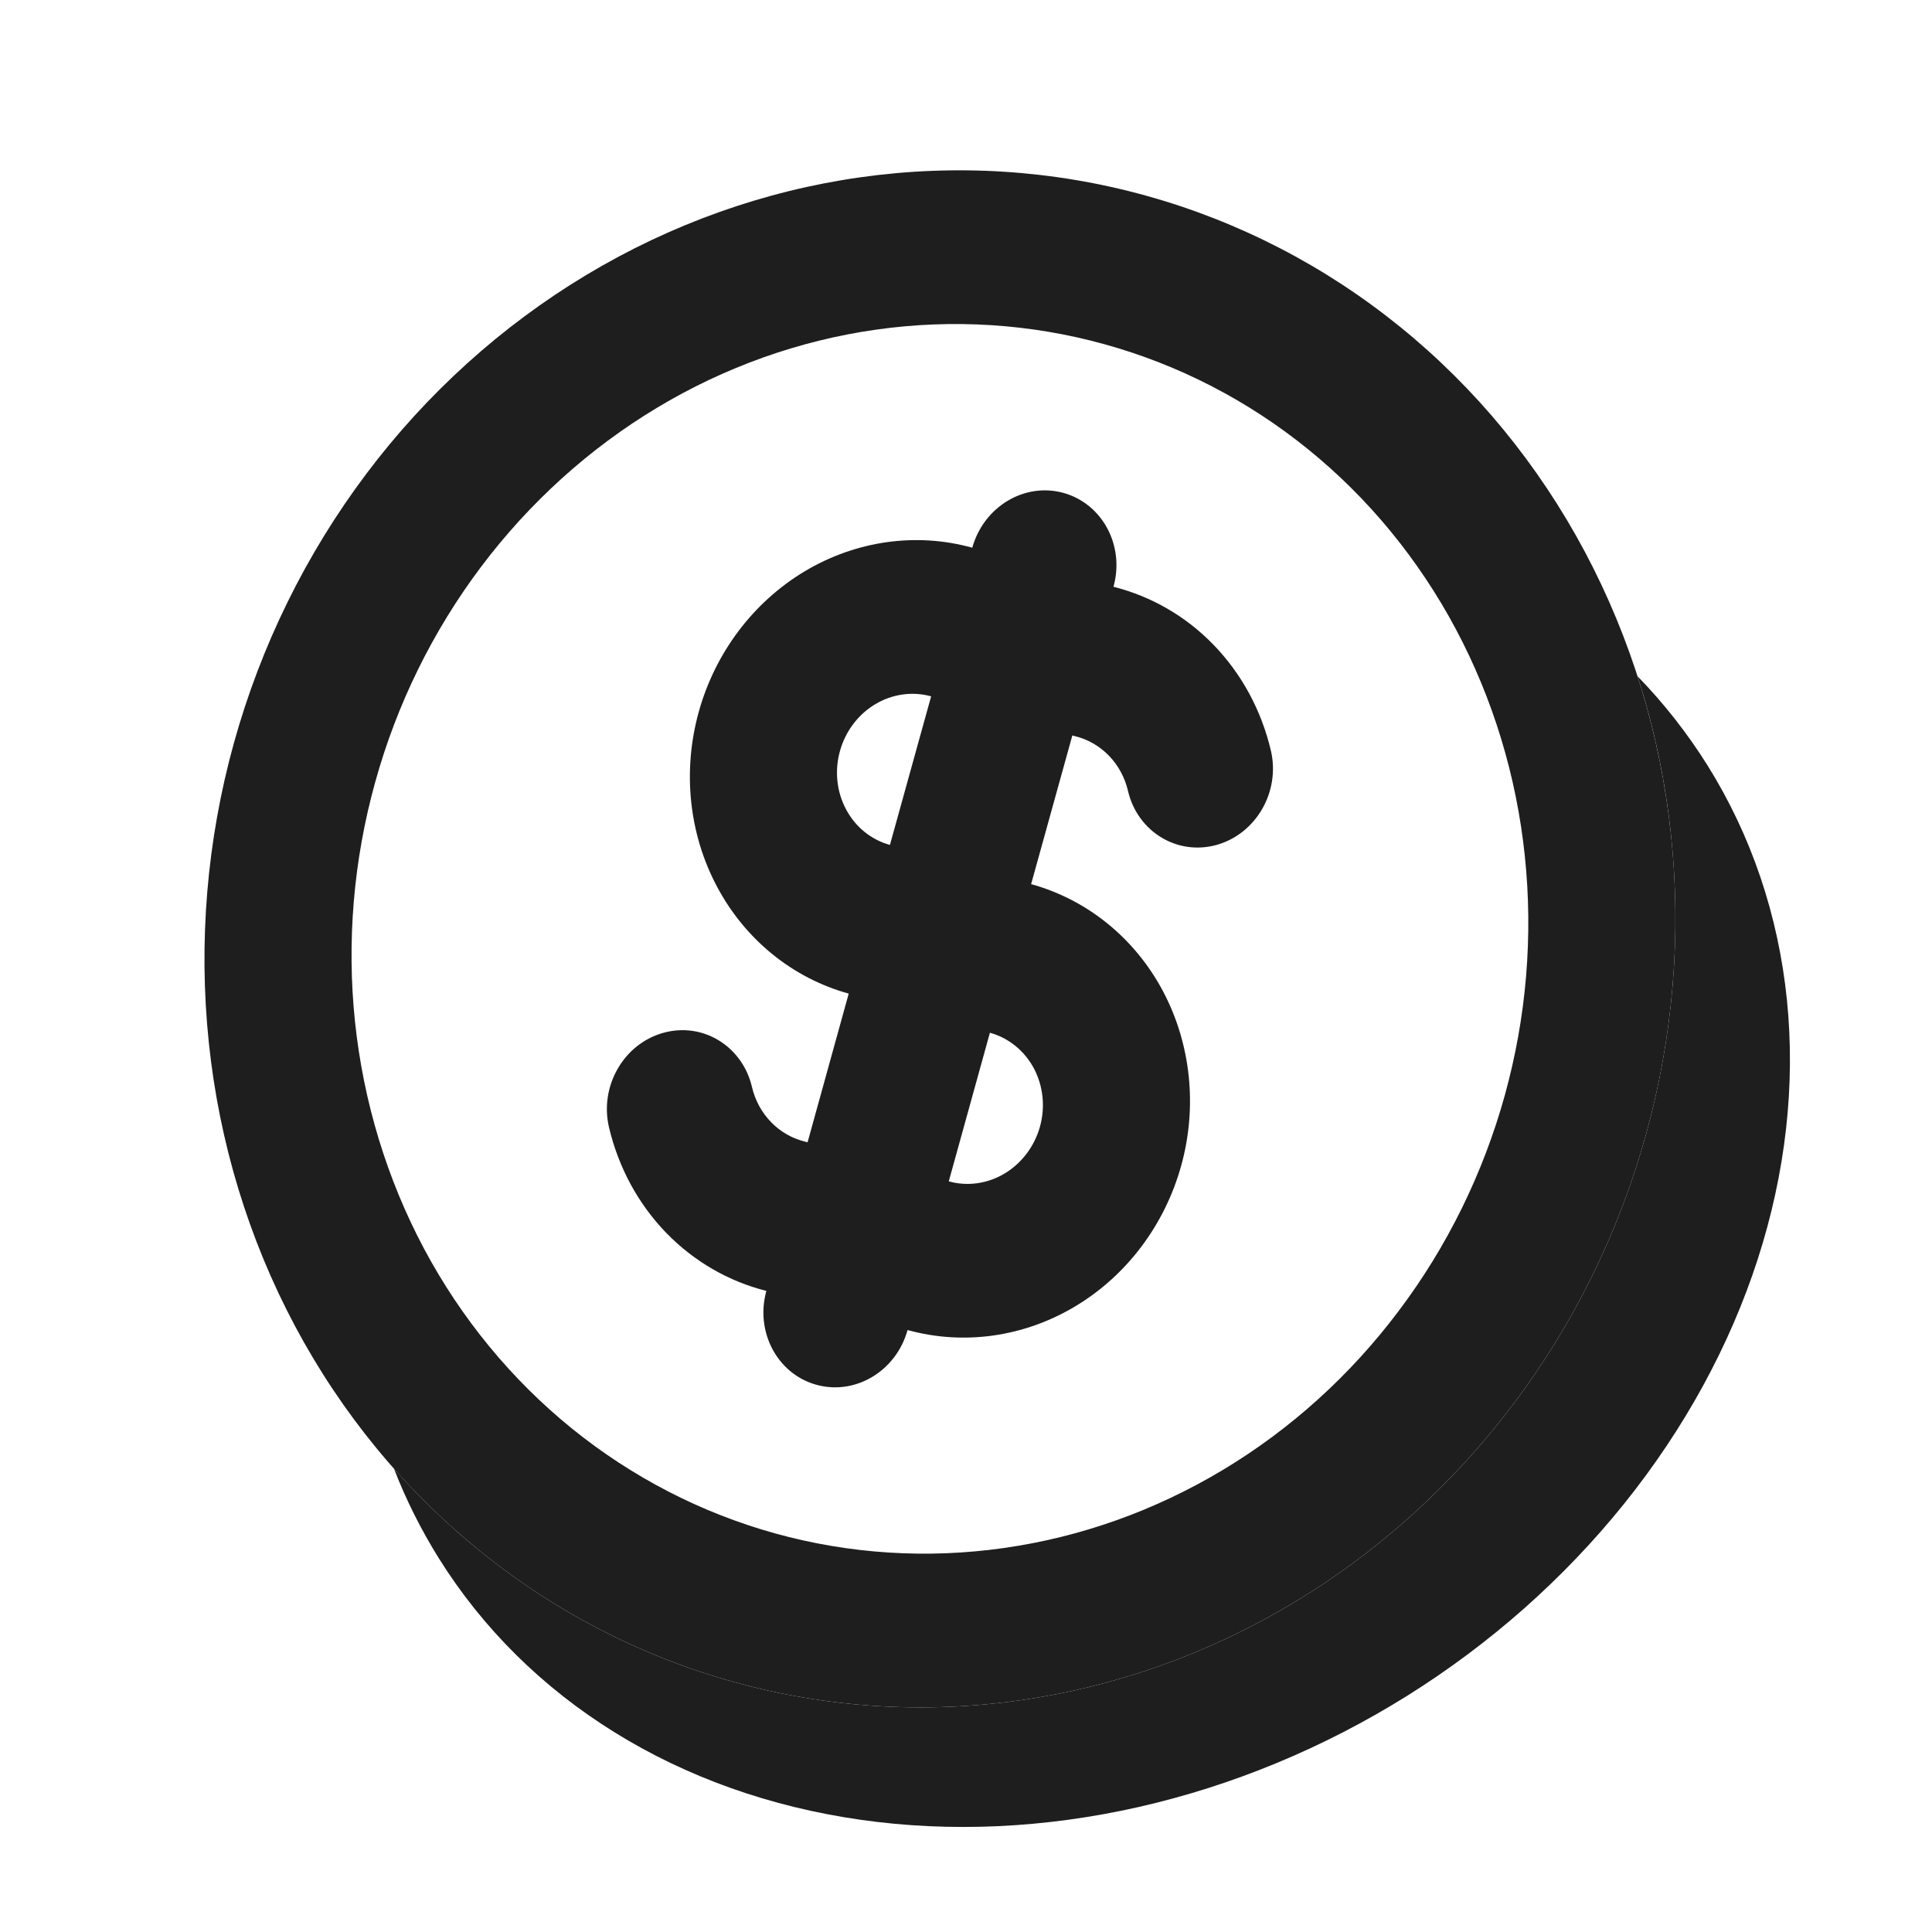 <svg width="24" height="24" viewBox="0 0 24 24" fill="none" xmlns="http://www.w3.org/2000/svg">
<g id="Group">
<path id="Subtract" fill-rule="evenodd" clip-rule="evenodd" d="M4.894 18.244C5.044 18.632 5.231 19.004 5.451 19.357C5.995 20.228 6.738 20.964 7.637 21.521C8.536 22.079 9.574 22.447 10.691 22.606C11.807 22.765 12.981 22.711 14.146 22.447C15.31 22.183 16.442 21.714 17.477 21.068C18.512 20.421 19.429 19.609 20.177 18.678C20.925 17.747 21.488 16.716 21.835 15.643C22.182 14.569 22.305 13.475 22.198 12.423C22.091 11.37 21.756 10.38 21.212 9.509C20.962 9.11 20.671 8.739 20.342 8.4C20.548 9.038 20.688 9.7 20.758 10.375C20.889 11.617 20.783 12.881 20.447 14.093C20.111 15.306 19.552 16.443 18.8 17.441C18.049 18.439 17.121 19.278 16.069 19.91C15.017 20.541 13.862 20.953 12.669 21.122C11.476 21.292 10.27 21.214 9.118 20.895C7.966 20.576 6.892 20.021 5.956 19.262C5.575 18.953 5.22 18.613 4.894 18.244Z" fill="#1E1E1E"/>
<g id="Vector (Stroke)">
<path fill-rule="evenodd" clip-rule="evenodd" d="M10.683 2.203C11.876 2.034 13.083 2.111 14.234 2.43C15.386 2.749 16.461 3.304 17.396 4.063C18.332 4.822 19.11 5.77 19.687 6.853C20.264 7.936 20.628 9.133 20.758 10.375C20.889 11.617 20.783 12.881 20.447 14.093C20.111 15.306 19.552 16.443 18.8 17.441C18.049 18.439 17.121 19.278 16.069 19.91C15.017 20.541 13.862 20.953 12.669 21.122C11.476 21.292 10.27 21.214 9.118 20.895C7.966 20.576 6.892 20.021 5.956 19.262C5.021 18.504 4.242 17.556 3.665 16.473C3.088 15.39 2.724 14.193 2.594 12.951C2.464 11.708 2.569 10.445 2.905 9.232C3.241 8.02 3.801 6.882 4.552 5.884C5.303 4.886 6.231 4.048 7.283 3.416C8.335 2.784 9.491 2.372 10.683 2.203ZM13.723 4.277C12.801 4.021 11.836 3.96 10.882 4.095C9.928 4.23 9.003 4.56 8.162 5.065C7.32 5.571 6.578 6.242 5.977 7.04C5.376 7.838 4.928 8.749 4.66 9.719C4.391 10.688 4.306 11.699 4.41 12.693C4.515 13.687 4.806 14.644 5.267 15.511C5.729 16.377 6.352 17.135 7.1 17.742C7.849 18.349 8.708 18.793 9.63 19.049C10.551 19.304 11.516 19.366 12.47 19.23C13.425 19.095 14.349 18.765 15.191 18.26C16.032 17.755 16.775 17.084 17.375 16.285C17.977 15.487 18.424 14.577 18.693 13.607C18.962 12.637 19.046 11.626 18.942 10.633C18.838 9.639 18.546 8.681 18.085 7.815C17.623 6.949 17.001 6.19 16.252 5.583C15.504 4.976 14.644 4.532 13.723 4.277Z" fill="#1E1E1E"/>
</g>
<path id="Vector (Stroke)_2" fill-rule="evenodd" clip-rule="evenodd" d="M13.832 7.289C13.974 6.779 13.695 6.258 13.211 6.123C12.727 5.989 12.22 6.294 12.078 6.804C11.38 6.61 10.63 6.717 9.993 7.099C9.356 7.482 8.883 8.11 8.68 8.844C8.476 9.579 8.558 10.36 8.908 11.016C9.257 11.672 9.845 12.15 10.543 12.343L10.032 14.19C10.022 14.187 10.012 14.184 10.002 14.182C9.841 14.143 9.695 14.06 9.579 13.94C9.462 13.82 9.38 13.669 9.341 13.502C9.221 12.993 8.727 12.692 8.237 12.831C7.746 12.969 7.446 13.494 7.565 14.003C7.683 14.504 7.93 14.959 8.279 15.318C8.622 15.67 9.05 15.918 9.52 16.036C9.379 16.546 9.657 17.068 10.141 17.202C10.626 17.337 11.133 17.032 11.274 16.522C11.972 16.715 12.722 16.609 13.36 16.226C13.997 15.844 14.469 15.216 14.673 14.481C14.877 13.747 14.794 12.966 14.445 12.309C14.095 11.653 13.507 11.176 12.809 10.983L13.321 9.136C13.331 9.139 13.341 9.141 13.35 9.144C13.511 9.182 13.657 9.266 13.774 9.386C13.89 9.505 13.973 9.657 14.012 9.824C14.131 10.333 14.626 10.633 15.116 10.495C15.606 10.356 15.907 9.832 15.787 9.323C15.669 8.822 15.422 8.367 15.073 8.008C14.731 7.655 14.302 7.408 13.832 7.289ZM12.297 12.829L11.786 14.675C12.018 14.74 12.268 14.705 12.481 14.577C12.693 14.449 12.851 14.24 12.919 13.995C12.987 13.751 12.959 13.49 12.843 13.271C12.726 13.053 12.53 12.893 12.297 12.829ZM11.055 10.496L11.567 8.65C11.334 8.586 11.084 8.621 10.871 8.749C10.659 8.876 10.502 9.085 10.434 9.33C10.366 9.575 10.393 9.836 10.51 10.054C10.626 10.273 10.822 10.432 11.055 10.496Z" fill="#1E1E1E"/>
</g>
</svg>
